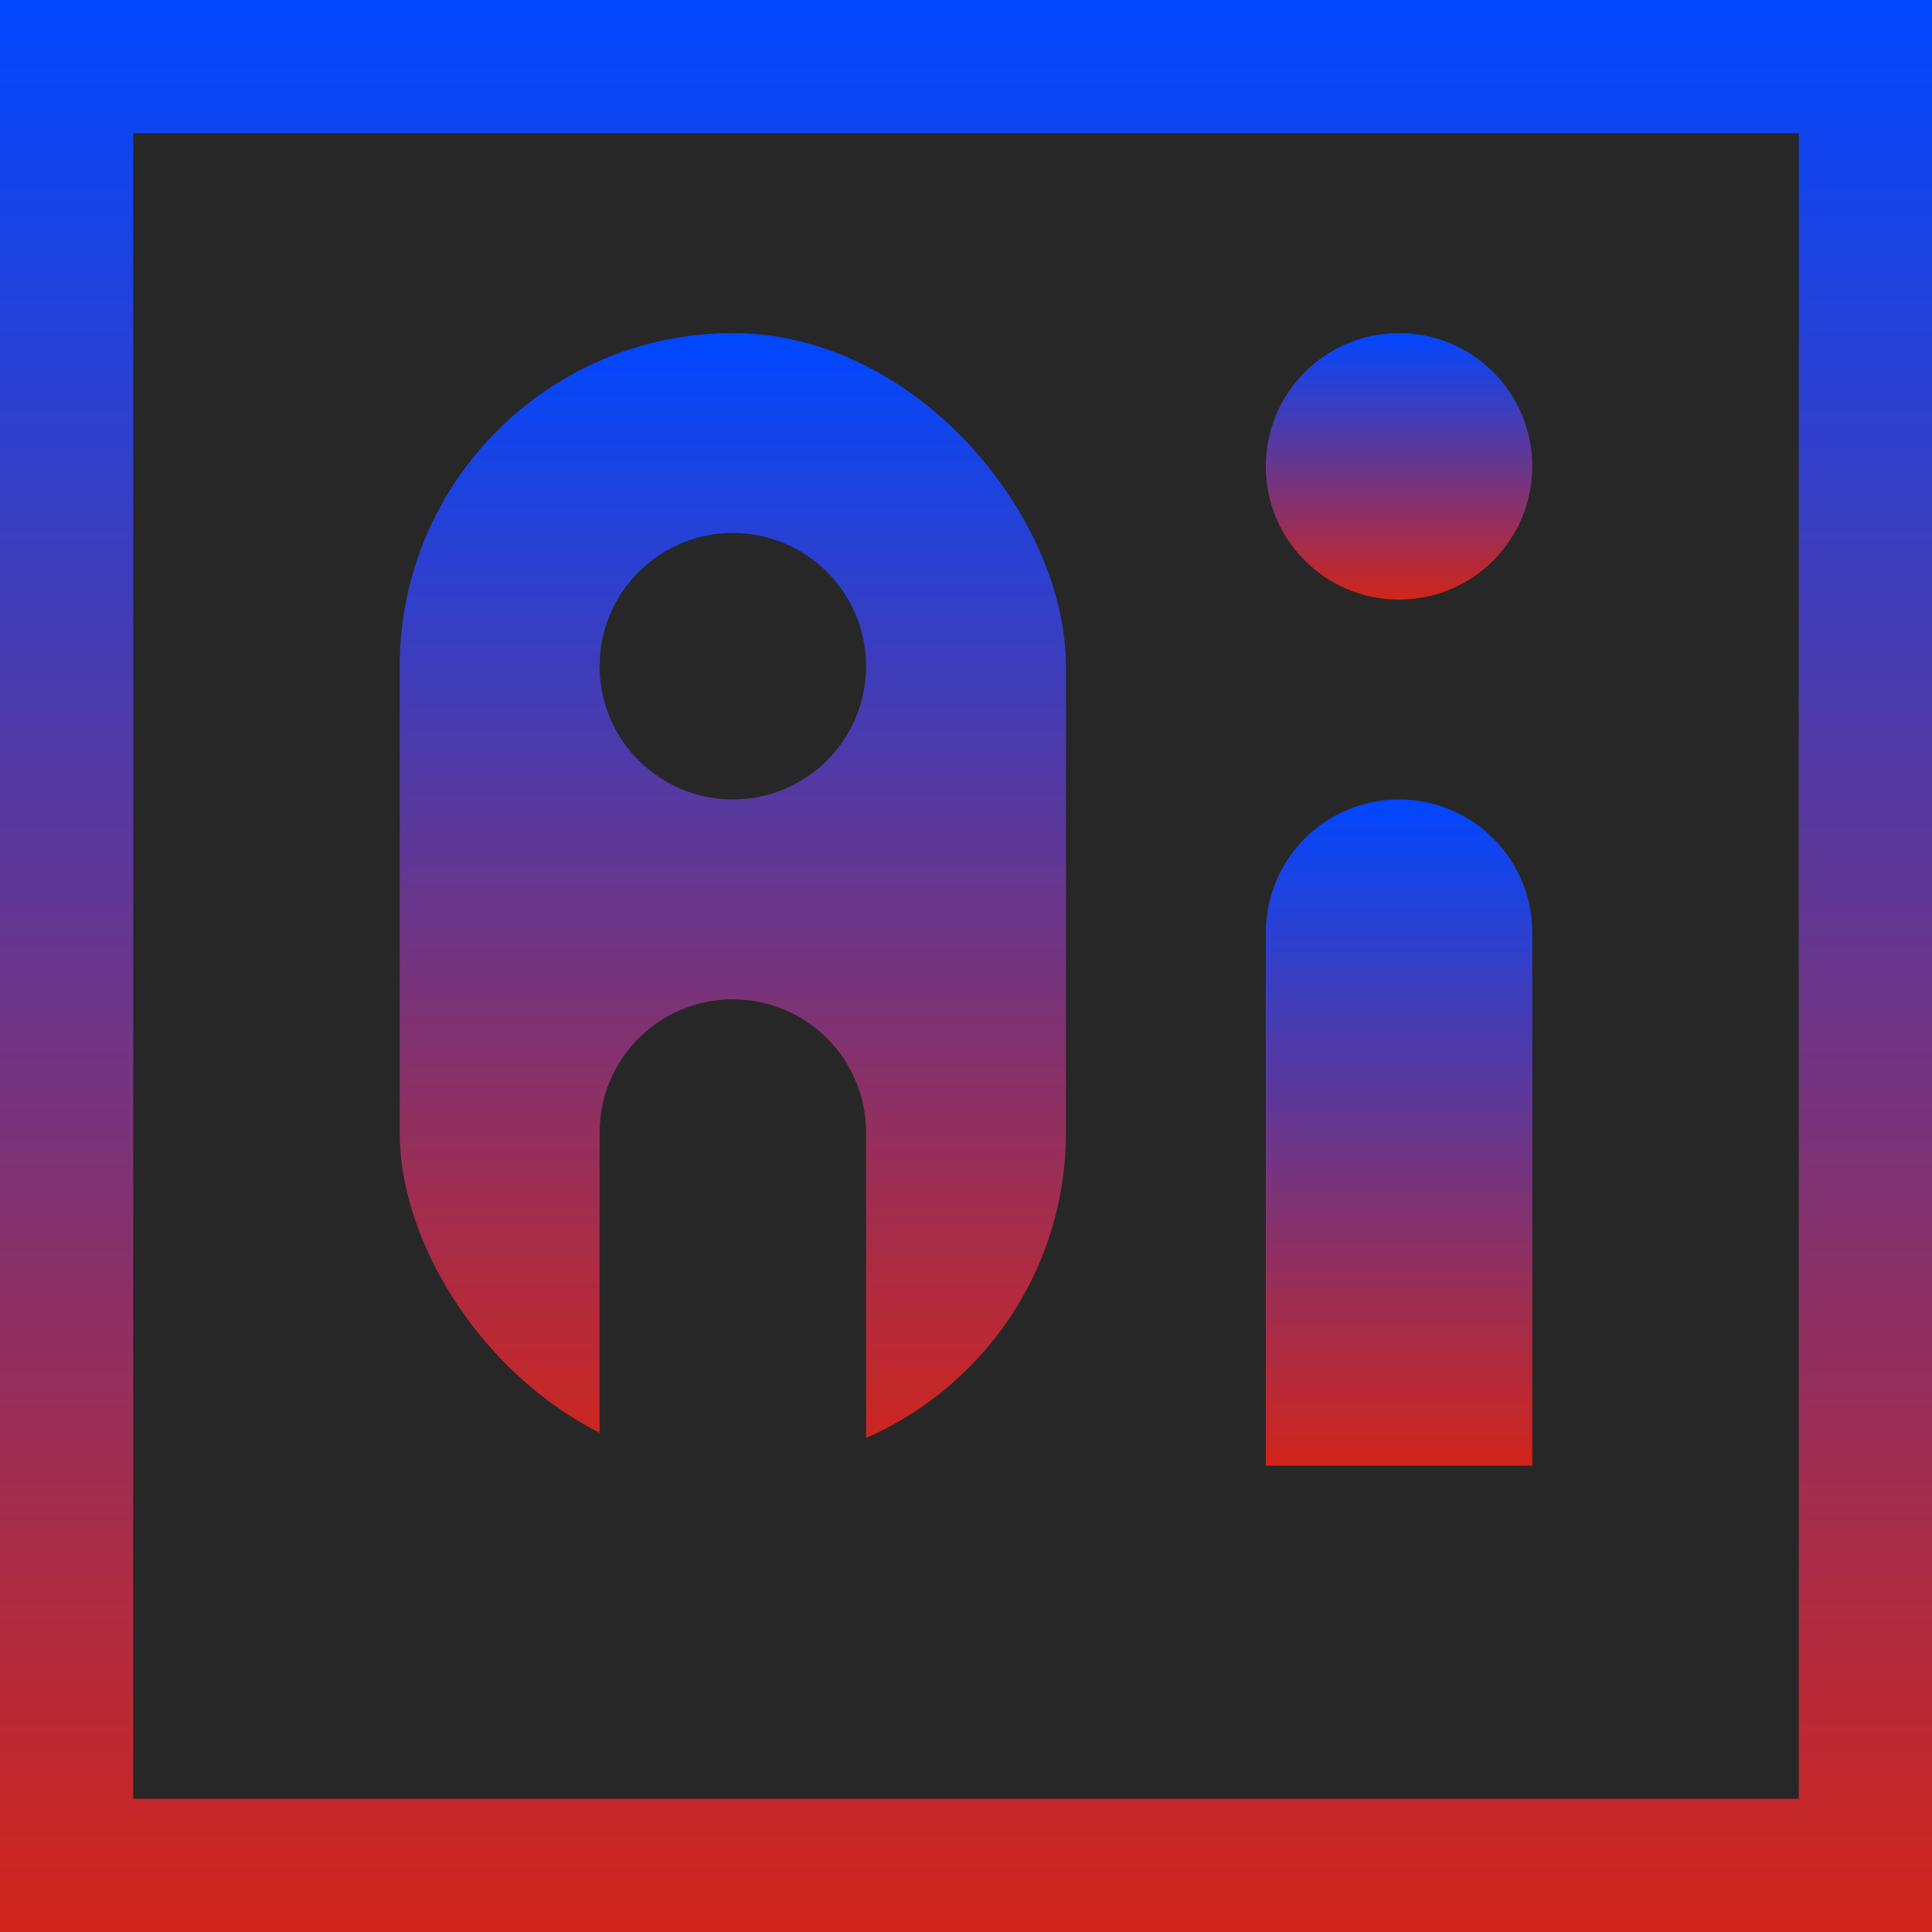 <svg width="29" height="29" viewBox="0 0 29 29" fill="none" xmlns="http://www.w3.org/2000/svg">
<rect width="29" height="29" fill="url(#paint0_linear)"/>
<rect x="27" y="27" width="25" height="25" transform="rotate(180 27 27)" fill="#272727"/>
<rect x="6" y="5" width="10" height="17" rx="5" fill="url(#paint1_linear)"/>
<path d="M9 17C9 15.895 9.895 15 11 15C12.105 15 13 15.895 13 17V24H9V17Z" fill="#272727"/>
<path d="M19 14C19 12.895 19.895 12 21 12C22.105 12 23 12.895 23 14V22H19V14Z" fill="url(#paint2_linear)"/>
<circle cx="11" cy="10" r="2" fill="#272727"/>
<circle cx="21" cy="7" r="2" fill="url(#paint3_linear)"/>
<defs>
<linearGradient id="paint0_linear" x1="14.5" y1="0" x2="14.5" y2="29" gradientUnits="userSpaceOnUse">
<stop stop-color="#0047FF"/>
<stop offset="1" stop-color="#D1251A"/>
</linearGradient>
<linearGradient id="paint1_linear" x1="11" y1="5" x2="11" y2="22" gradientUnits="userSpaceOnUse">
<stop stop-color="#0047FF"/>
<stop offset="1" stop-color="#D1251A"/>
</linearGradient>
<linearGradient id="paint2_linear" x1="21" y1="12" x2="21" y2="22" gradientUnits="userSpaceOnUse">
<stop stop-color="#0047FF"/>
<stop offset="1" stop-color="#D1251A"/>
</linearGradient>
<linearGradient id="paint3_linear" x1="21" y1="5" x2="21" y2="9" gradientUnits="userSpaceOnUse">
<stop stop-color="#0047FF"/>
<stop offset="1" stop-color="#D1251A"/>
</linearGradient>
</defs>
</svg>
